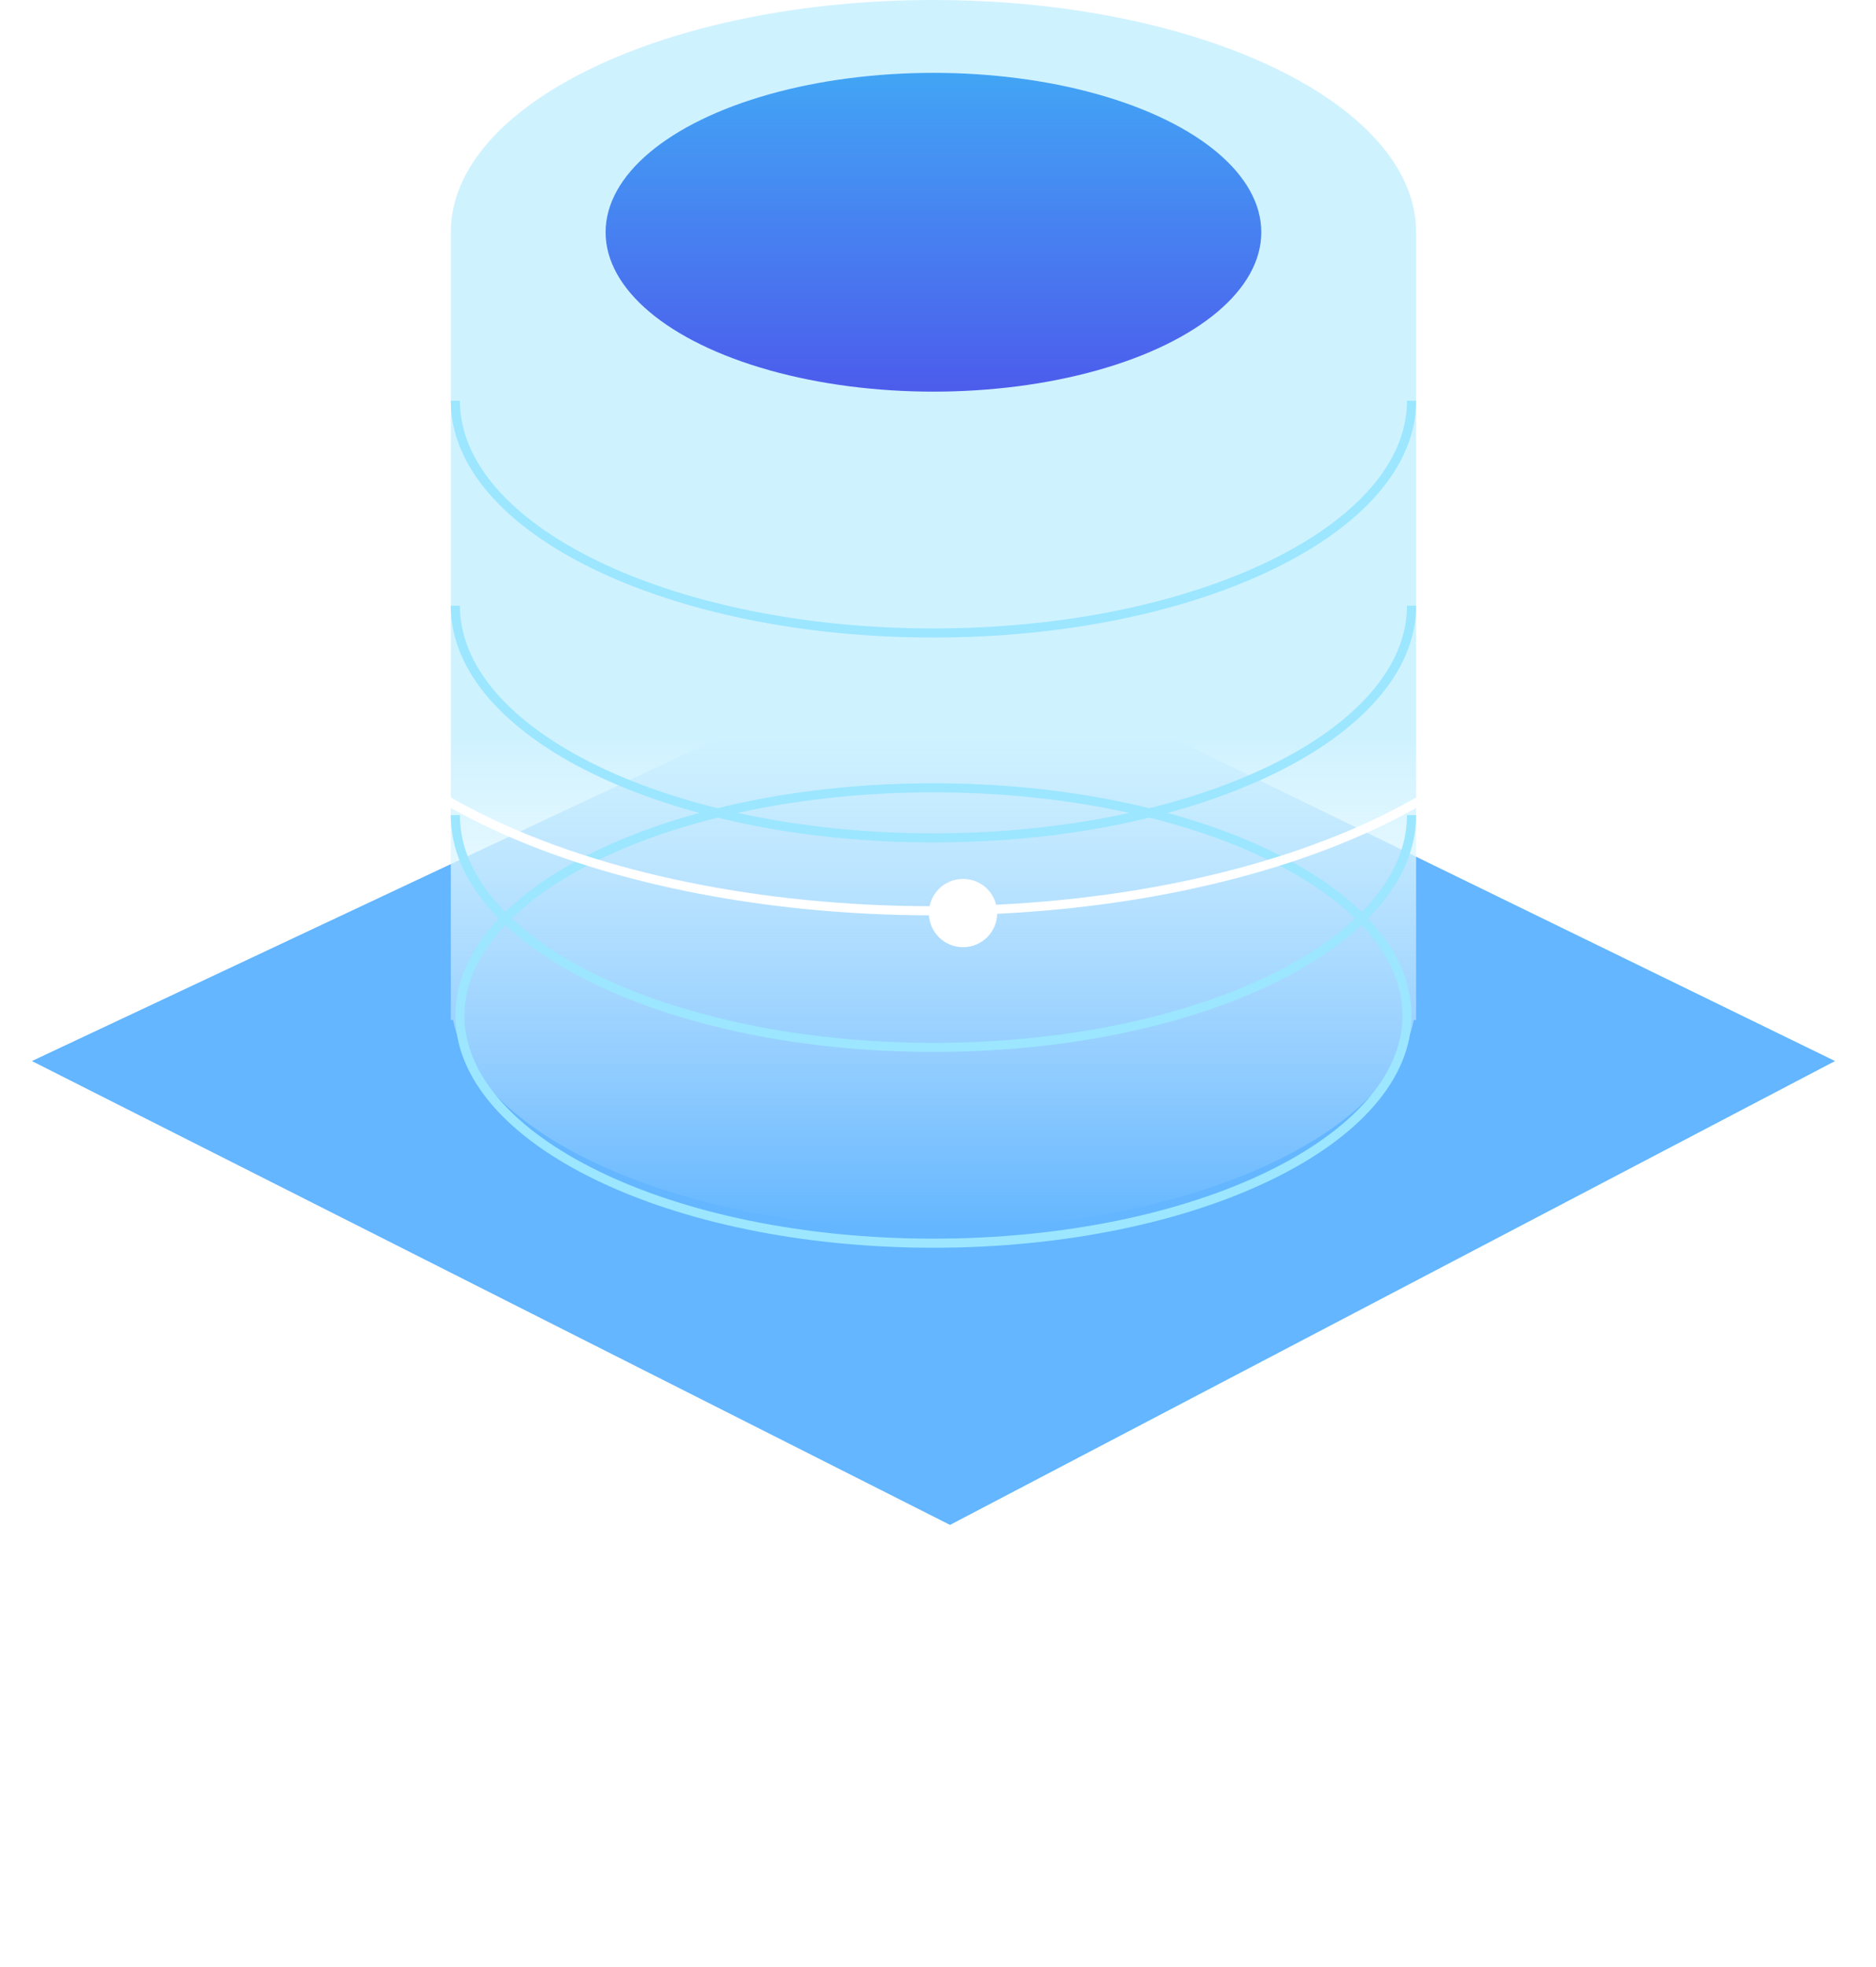 <svg width="309" height="324" viewBox="0 0 309 324" fill="none" xmlns="http://www.w3.org/2000/svg">
<g filter="url(#filter0_bdi_1913_3090)">
<path d="M6 174.75L157.229 103.658L303 174.75L157.229 251.146L6 174.75Z" fill="#63B6FF"/>
</g>
<path fill-rule="evenodd" clip-rule="evenodd" d="M153.75 0C197.657 0 233.25 17.125 233.25 38.25V164.25V168H232.873C228.956 187.365 195.027 202.5 153.75 202.5C112.473 202.5 78.544 187.365 74.627 168H74.25V164.25V38.25C74.25 17.125 109.843 0 153.75 0Z" fill="url(#paint0_linear_1913_3090)"/>
<path d="M231.75 167.25C231.75 177.364 223.287 186.735 209.107 193.622C194.979 200.485 175.408 204.75 153.75 204.75C132.092 204.75 112.521 200.485 98.393 193.622C84.213 186.735 75.75 177.364 75.75 167.25C75.75 157.136 84.213 147.765 98.393 140.878C112.521 134.015 132.092 129.75 153.75 129.75C175.408 129.75 194.979 134.015 209.107 140.878C223.287 147.765 231.75 157.136 231.75 167.25Z" stroke="#9CE6FF" stroke-width="1.5"/>
<path d="M232.5 99.75C232.5 120.875 197.242 138 153.75 138C110.258 138 75 120.875 75 99.75" stroke="#9CE6FF" stroke-width="1.5"/>
<path d="M232.5 66C232.5 87.125 197.242 104.25 153.75 104.25C110.258 104.25 75 87.125 75 66" stroke="#9CE6FF" stroke-width="1.5"/>
<path d="M232.5 134.25C232.5 155.375 197.242 172.5 153.75 172.5C110.258 172.5 75 155.375 75 134.25" stroke="#9CE6FF" stroke-width="1.5"/>
<ellipse cx="153.75" cy="38.25" rx="54" ry="26.25" fill="url(#paint1_linear_1913_3090)"/>
<path fill-rule="evenodd" clip-rule="evenodd" d="M74.25 66.433C58.36 75.37 48.75 87.015 48.75 99.75C48.75 127.917 95.76 150.75 153.75 150.75C211.74 150.75 258.75 127.917 258.75 99.75C258.75 87.015 249.14 75.37 233.25 66.433V68.158C248.487 76.915 257.25 88.008 257.25 99.75C257.25 112.936 246.199 125.303 227.341 134.463C208.585 143.573 182.568 149.25 153.75 149.25C124.932 149.25 98.915 143.573 80.159 134.463C61.301 125.303 50.25 112.936 50.25 99.75C50.25 88.008 59.013 76.915 74.25 68.158V66.433Z" fill="white"/>
<circle cx="49.125" cy="95.625" r="5.625" fill="white"/>
<circle cx="257.625" cy="95.625" r="5.625" fill="white"/>
<circle cx="158.625" cy="150.375" r="5.625" fill="white"/>
<defs>
<filter id="filter0_bdi_1913_3090" x="0.675" y="98.333" width="307.65" height="158.138" filterUnits="userSpaceOnUse" color-interpolation-filters="sRGB">
<feFlood flood-opacity="0" result="BackgroundImageFix"/>
<feGaussianBlur in="BackgroundImageFix" stdDeviation="1.875"/>
<feComposite in2="SourceAlpha" operator="in" result="effect1_backgroundBlur_1913_3090"/>
<feColorMatrix in="SourceAlpha" type="matrix" values="0 0 0 0 0 0 0 0 0 0 0 0 0 0 0 0 0 0 127 0" result="hardAlpha"/>
<feOffset/>
<feGaussianBlur stdDeviation="2.663"/>
<feComposite in2="hardAlpha" operator="out"/>
<feColorMatrix type="matrix" values="0 0 0 0 0 0 0 0 0 0 0 0 0 0 0 0 0 0 0.25 0"/>
<feBlend mode="normal" in2="effect1_backgroundBlur_1913_3090" result="effect2_dropShadow_1913_3090"/>
<feBlend mode="normal" in="SourceGraphic" in2="effect2_dropShadow_1913_3090" result="shape"/>
<feColorMatrix in="SourceAlpha" type="matrix" values="0 0 0 0 0 0 0 0 0 0 0 0 0 0 0 0 0 0 127 0" result="hardAlpha"/>
<feOffset dx="-0.75"/>
<feComposite in2="hardAlpha" operator="arithmetic" k2="-1" k3="1"/>
<feColorMatrix type="matrix" values="0 0 0 0 1 0 0 0 0 1 0 0 0 0 1 0 0 0 0.35 0"/>
<feBlend mode="normal" in2="shape" result="effect3_innerShadow_1913_3090"/>
</filter>
<linearGradient id="paint0_linear_1913_3090" x1="153.75" y1="121.5" x2="153.75" y2="202.5" gradientUnits="userSpaceOnUse">
<stop stop-color="#CFF2FF"/>
<stop offset="1" stop-color="white" stop-opacity="0"/>
</linearGradient>
<linearGradient id="paint1_linear_1913_3090" x1="153.75" y1="12" x2="153.75" y2="64.5" gradientUnits="userSpaceOnUse">
<stop stop-color="#42A5F5"/>
<stop offset="1" stop-color="#4C5CEC"/>
</linearGradient>
</defs>
</svg>
